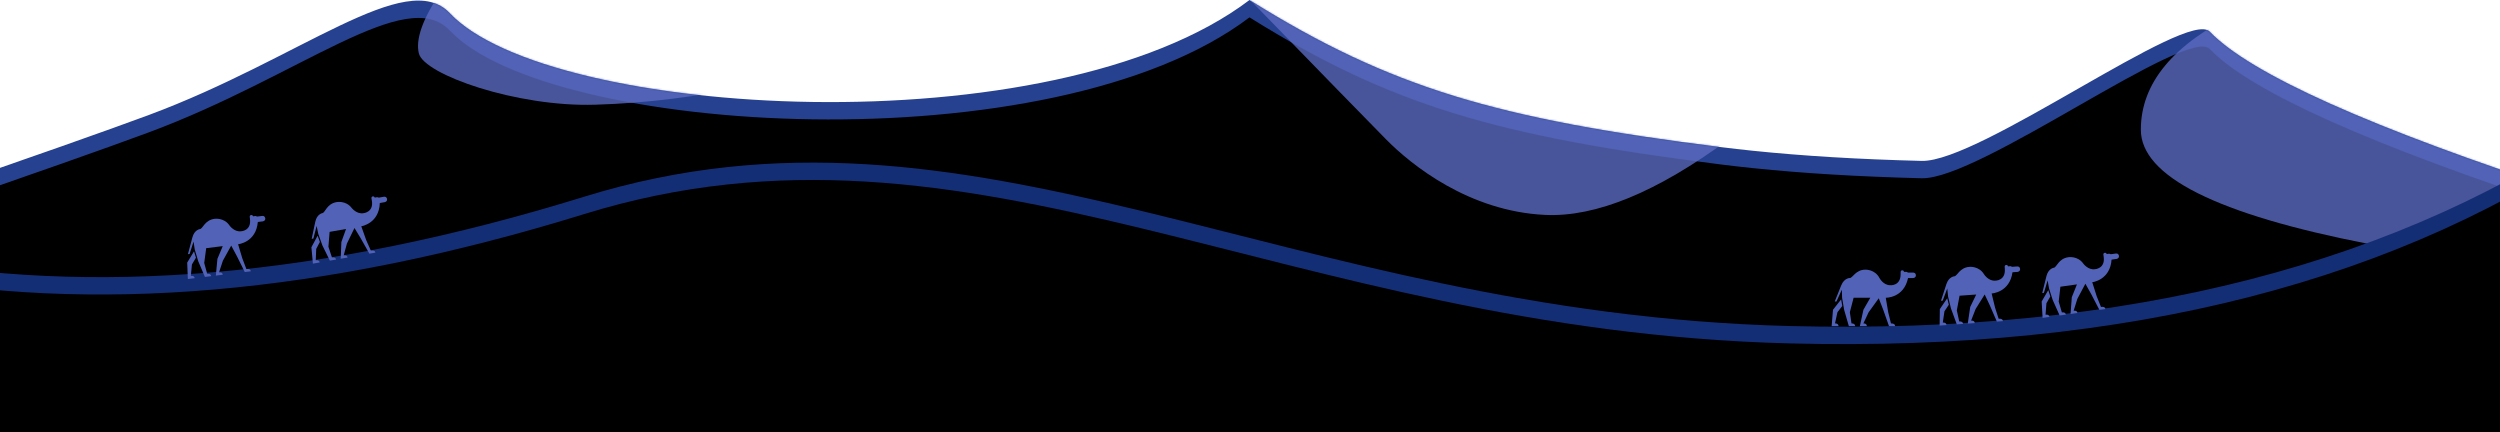 <?xml version="1.0" encoding="UTF-8"?>
<svg width="1440px" height="249px" viewBox="0 0 1440 249" version="1.1" xmlns="http://www.w3.org/2000/svg" xmlns:xlink="http://www.w3.org/1999/xlink">
    <!-- Generator: Sketch 55.2 (78181) - https://sketchapp.com -->
    <title>landingpage_scene</title>
    <desc>Created with Sketch.</desc>
    <defs>
        <path d="M0,111.221 C60.635,90.341 103.281,75.32 127.938,66.157 C214.777,33.888 276.061,-19.049 301.091,7.598 C357.766,67.933 648.025,86.157 761.721,0 C842.916,50.72 904.754,68.619 1033.265,84.74 C1039.284,85.495 1045.476,86.202 1051.851,86.86 C1080.223,89.791 1112.239,91.758 1148.894,92.679 C1182.324,93.519 1301.973,4.829 1314.801,18.222 C1338.13,42.581 1407.337,73.58 1522.422,111.221 L1547.514,331.776 L0,331.776 L0,111.221 Z" id="path-1"></path>
        <filter x="-0.6%" y="-3.0%" width="101.3%" height="106.0%" filterUnits="objectBoundingBox" id="filter-3">
            <feGaussianBlur stdDeviation="5" in="SourceAlpha" result="shadowBlurInner1"></feGaussianBlur>
            <feOffset dx="0" dy="10" in="shadowBlurInner1" result="shadowOffsetInner1"></feOffset>
            <feComposite in="shadowOffsetInner1" in2="SourceAlpha" operator="arithmetic" k2="-1" k3="1" result="shadowInnerInner1"></feComposite>
            <feColorMatrix values="0 0 0 0 0.361   0 0 0 0 0.42   0 0 0 0 0.753  0 0 0 0.469 0" type="matrix" in="shadowInnerInner1"></feColorMatrix>
        </filter>
        <path d="M-66,549.049 C52.469,572.231 186.612,560.655 336.427,514.322 C561.15,444.822 738.678,581.369 1030.714,588.798 C1225.404,593.75 1383.647,553.203 1505.443,467.157 L1505.443,824.865 L-66,824.865 L-66,549.049 Z" id="path-4"></path>
        <filter x="-0.6%" y="-2.8%" width="101.3%" height="105.6%" filterUnits="objectBoundingBox" id="filter-5">
            <feGaussianBlur stdDeviation="5" in="SourceAlpha" result="shadowBlurInner1"></feGaussianBlur>
            <feOffset dx="0" dy="10" in="shadowBlurInner1" result="shadowOffsetInner1"></feOffset>
            <feComposite in="shadowOffsetInner1" in2="SourceAlpha" operator="arithmetic" k2="-1" k3="1" result="shadowInnerInner1"></feComposite>
            <feColorMatrix values="0 0 0 0 0.361   0 0 0 0 0.42   0 0 0 0 0.753  0 0 0 0.188 0" type="matrix" in="shadowInnerInner1"></feColorMatrix>
        </filter>
    </defs>
    <g id="Desktop" stroke="none" stroke-width="1" fill="none" fill-rule="evenodd">
        <g id="landingpage_scene" transform="translate(0, -401)">
            <g id="Group" transform="translate(-42, 400.379)">
                <g id="Path-3" transform="translate(0, 0.621)">
                    <mask id="mask-2" fill="white">
                        <use xlink:href="#path-1"></use>
                    </mask>
                    <g id="Mask">
                        <use fill="#26418F" fill-rule="evenodd" xlink:href="#path-1"></use>
                        <use fill="black" fill-opacity="1" filter="url(#filter-3)" xlink:href="#path-1"></use>
                    </g>
                    <path d="M295.913,-4.761 C285.467,10.821 281.254,22.673 283.274,30.794 C286.305,42.976 339.627,61.692 384.799,60.319 C414.914,59.403 444.566,55.687 473.755,49.171 L295.913,-4.761 Z" fill-opacity="0.8" fill="#5C6BC0" mask="url(#mask-2)"></path>
                    <path d="M755.63,-6.627 C802.551,41.61 830.827,70.605 840.456,80.359 C854.9,94.99 888.038,121.678 931.891,123.785 C961.127,125.189 996.363,110.714 1037.6,80.359 L755.63,-6.627 Z" id="Path-4" fill-opacity="0.8" fill="#5C6BC0" mask="url(#mask-2)"></path>
                    <path d="M1331.252,7.163 C1293.835,25.372 1275.127,47.887 1275.127,74.708 C1275.127,101.53 1318.778,123.446 1406.081,140.456 L1516.801,97.676 L1331.252,7.163 Z" id="Path-5" fill-opacity="0.8" fill="#5C6BC0" mask="url(#mask-2)"></path>
                </g>
            </g>
            <g id="Path-2">
                <use fill="#142E76" fill-rule="evenodd" xlink:href="#path-4"></use>
                <use fill="black" fill-opacity="1" filter="url(#filter-5)" xlink:href="#path-4"></use>
            </g>
            <g id="noun_Camel_18386-(3)" transform="translate(130.5, 542.5) rotate(-7) translate(-130.5, -542.5) translate(106, 526)" fill="#5263B7" fill-rule="nonzero">
                <path d="M5.906,11.841 L6.054,16.584 L7.211,23.414 L9.937,32.853 L13.56,32.853 C13.56,32.853 13.72,31.283 11.453,31.283 L10.512,24.825 L12.676,16.5 L22.293,16.5 L18.336,23.415 L16.28,32.854 L20.268,32.854 C20.268,32.854 20.54,31.284 18.299,31.284 L21.348,24.825 L27.165,16.796 L29.737,23.415 L33.061,32.854 L36.522,32.854 C36.522,32.854 36.876,31.284 34.197,31.284 L32.607,24.825 L31.197,16.5 C31.197,16.5 41.588,16.766 44.032,5.155 L46.924,5.155 C46.924,5.155 48.543,5.121 48.543,3.571 C48.543,3.569 48.57,2.009 46.924,2.009 L44.032,2.009 L43.155,1.578 L41.701,1.578 C41.701,1.578 41.615,0.697 40.715,0.697 C39.868,0.697 39.765,1.447 39.765,1.756 L39.765,2.94 C39.765,9.848 33.761,9.291 33.761,9.291 C29.752,9.291 27.586,5.145 27.586,5.145 C24.974,0.126 19.546,0.316 19.546,0.316 C13.839,0.316 12.129,5.145 10.477,5.145 C10.477,5.145 7.245,5.096 5.539,9.392 L1.809,18.66 L2.79,18.668 L5.906,11.841 Z" id="Path"></path>
                <path d="M5.493,17.467 L6.147,21.248 L3.375,24.825 L1.956,31.283 C1.956,31.283 3.987,31.124 3.987,32.853 L0.028,32.853 L0.808,23.414 L5.493,17.467 Z" id="Path"></path>
            </g>
            <g id="noun_Camel_18386-(3)" transform="translate(201.5, 532.5) rotate(-10) translate(-201.5, -532.5) translate(177, 516)" fill="#5263B7" fill-rule="nonzero">
                <path d="M5.906,11.841 L6.054,16.584 L7.211,23.414 L9.937,32.853 L13.56,32.853 C13.56,32.853 13.72,31.283 11.453,31.283 L10.512,24.825 L12.676,16.5 L22.293,16.5 L18.336,23.415 L16.28,32.854 L20.268,32.854 C20.268,32.854 20.54,31.284 18.299,31.284 L21.348,24.825 L27.165,16.796 L29.737,23.415 L33.061,32.854 L36.522,32.854 C36.522,32.854 36.876,31.284 34.197,31.284 L32.607,24.825 L31.197,16.5 C31.197,16.5 41.588,16.766 44.032,5.155 L46.924,5.155 C46.924,5.155 48.543,5.121 48.543,3.571 C48.543,3.569 48.57,2.009 46.924,2.009 L44.032,2.009 L43.155,1.578 L41.701,1.578 C41.701,1.578 41.615,0.697 40.715,0.697 C39.868,0.697 39.765,1.447 39.765,1.756 L39.765,2.94 C39.765,9.848 33.761,9.291 33.761,9.291 C29.752,9.291 27.586,5.145 27.586,5.145 C24.974,0.126 19.546,0.316 19.546,0.316 C13.839,0.316 12.129,5.145 10.477,5.145 C10.477,5.145 7.245,5.096 5.539,9.392 L1.809,18.66 L2.79,18.668 L5.906,11.841 Z" id="Path"></path>
                <path d="M5.493,17.467 L6.147,21.248 L3.375,24.825 L1.956,31.283 C1.956,31.283 3.987,31.124 3.987,32.853 L0.028,32.853 L0.808,23.414 L5.493,17.467 Z" id="Path"></path>
            </g>
            <g id="noun_Camel_18386-(3)" transform="translate(1055, 556)" fill="#5263B7" fill-rule="nonzero">
                <path d="M5.906,11.841 L6.054,16.584 L7.211,23.414 L9.937,32.853 L13.56,32.853 C13.56,32.853 13.72,31.283 11.453,31.283 L10.512,24.825 L12.676,16.5 L22.293,16.5 L18.336,23.415 L16.28,32.854 L20.268,32.854 C20.268,32.854 20.54,31.284 18.299,31.284 L21.348,24.825 L27.165,16.796 L29.737,23.415 L33.061,32.854 L36.522,32.854 C36.522,32.854 36.876,31.284 34.197,31.284 L32.607,24.825 L31.197,16.5 C31.197,16.5 41.588,16.766 44.032,5.155 L46.924,5.155 C46.924,5.155 48.543,5.121 48.543,3.571 C48.543,3.569 48.57,2.009 46.924,2.009 L44.032,2.009 L43.155,1.578 L41.701,1.578 C41.701,1.578 41.615,0.697 40.715,0.697 C39.868,0.697 39.765,1.447 39.765,1.756 L39.765,2.94 C39.765,9.848 33.761,9.291 33.761,9.291 C29.752,9.291 27.586,5.145 27.586,5.145 C24.974,0.126 19.546,0.316 19.546,0.316 C13.839,0.316 12.129,5.145 10.477,5.145 C10.477,5.145 7.245,5.096 5.539,9.392 L1.809,18.66 L2.79,18.668 L5.906,11.841 Z" id="Path"></path>
                <path d="M5.493,17.467 L6.147,21.248 L3.375,24.825 L1.956,31.283 C1.956,31.283 3.987,31.124 3.987,32.853 L0.028,32.853 L0.808,23.414 L5.493,17.467 Z" id="Path"></path>
            </g>
            <g id="noun_Camel_18386-(3)" transform="translate(1140.5, 570.5) rotate(-4) translate(-1140.5, -570.5) translate(1116, 554)" fill="#5263B7" fill-rule="nonzero">
                <path d="M5.906,11.841 L6.054,16.584 L7.211,23.414 L9.937,32.853 L13.56,32.853 C13.56,32.853 13.72,31.283 11.453,31.283 L10.512,24.825 L12.676,16.5 L22.293,16.5 L18.336,23.415 L16.28,32.854 L20.268,32.854 C20.268,32.854 20.54,31.284 18.299,31.284 L21.348,24.825 L27.165,16.796 L29.737,23.415 L33.061,32.854 L36.522,32.854 C36.522,32.854 36.876,31.284 34.197,31.284 L32.607,24.825 L31.197,16.5 C31.197,16.5 41.588,16.766 44.032,5.155 L46.924,5.155 C46.924,5.155 48.543,5.121 48.543,3.571 C48.543,3.569 48.57,2.009 46.924,2.009 L44.032,2.009 L43.155,1.578 L41.701,1.578 C41.701,1.578 41.615,0.697 40.715,0.697 C39.868,0.697 39.765,1.447 39.765,1.756 L39.765,2.94 C39.765,9.848 33.761,9.291 33.761,9.291 C29.752,9.291 27.586,5.145 27.586,5.145 C24.974,0.126 19.546,0.316 19.546,0.316 C13.839,0.316 12.129,5.145 10.477,5.145 C10.477,5.145 7.245,5.096 5.539,9.392 L1.809,18.66 L2.79,18.668 L5.906,11.841 Z" id="Path"></path>
                <path d="M5.493,17.467 L6.147,21.248 L3.375,24.825 L1.956,31.283 C1.956,31.283 3.987,31.124 3.987,32.853 L0.028,32.853 L0.808,23.414 L5.493,17.467 Z" id="Path"></path>
            </g>
            <g id="noun_Camel_18386-(3)" transform="translate(1198.5, 564.5) rotate(-8) translate(-1198.5, -564.5) translate(1174, 548)" fill="#5263B7" fill-rule="nonzero">
                <path d="M5.906,11.841 L6.054,16.584 L7.211,23.414 L9.937,32.853 L13.56,32.853 C13.56,32.853 13.72,31.283 11.453,31.283 L10.512,24.825 L12.676,16.5 L22.293,16.5 L18.336,23.415 L16.28,32.854 L20.268,32.854 C20.268,32.854 20.54,31.284 18.299,31.284 L21.348,24.825 L27.165,16.796 L29.737,23.415 L33.061,32.854 L36.522,32.854 C36.522,32.854 36.876,31.284 34.197,31.284 L32.607,24.825 L31.197,16.5 C31.197,16.5 41.588,16.766 44.032,5.155 L46.924,5.155 C46.924,5.155 48.543,5.121 48.543,3.571 C48.543,3.569 48.57,2.009 46.924,2.009 L44.032,2.009 L43.155,1.578 L41.701,1.578 C41.701,1.578 41.615,0.697 40.715,0.697 C39.868,0.697 39.765,1.447 39.765,1.756 L39.765,2.94 C39.765,9.848 33.761,9.291 33.761,9.291 C29.752,9.291 27.586,5.145 27.586,5.145 C24.974,0.126 19.546,0.316 19.546,0.316 C13.839,0.316 12.129,5.145 10.477,5.145 C10.477,5.145 7.245,5.096 5.539,9.392 L1.809,18.66 L2.79,18.668 L5.906,11.841 Z" id="Path"></path>
                <path d="M5.493,17.467 L6.147,21.248 L3.375,24.825 L1.956,31.283 C1.956,31.283 3.987,31.124 3.987,32.853 L0.028,32.853 L0.808,23.414 L5.493,17.467 Z" id="Path"></path>
            </g>
        </g>
    </g>
</svg>